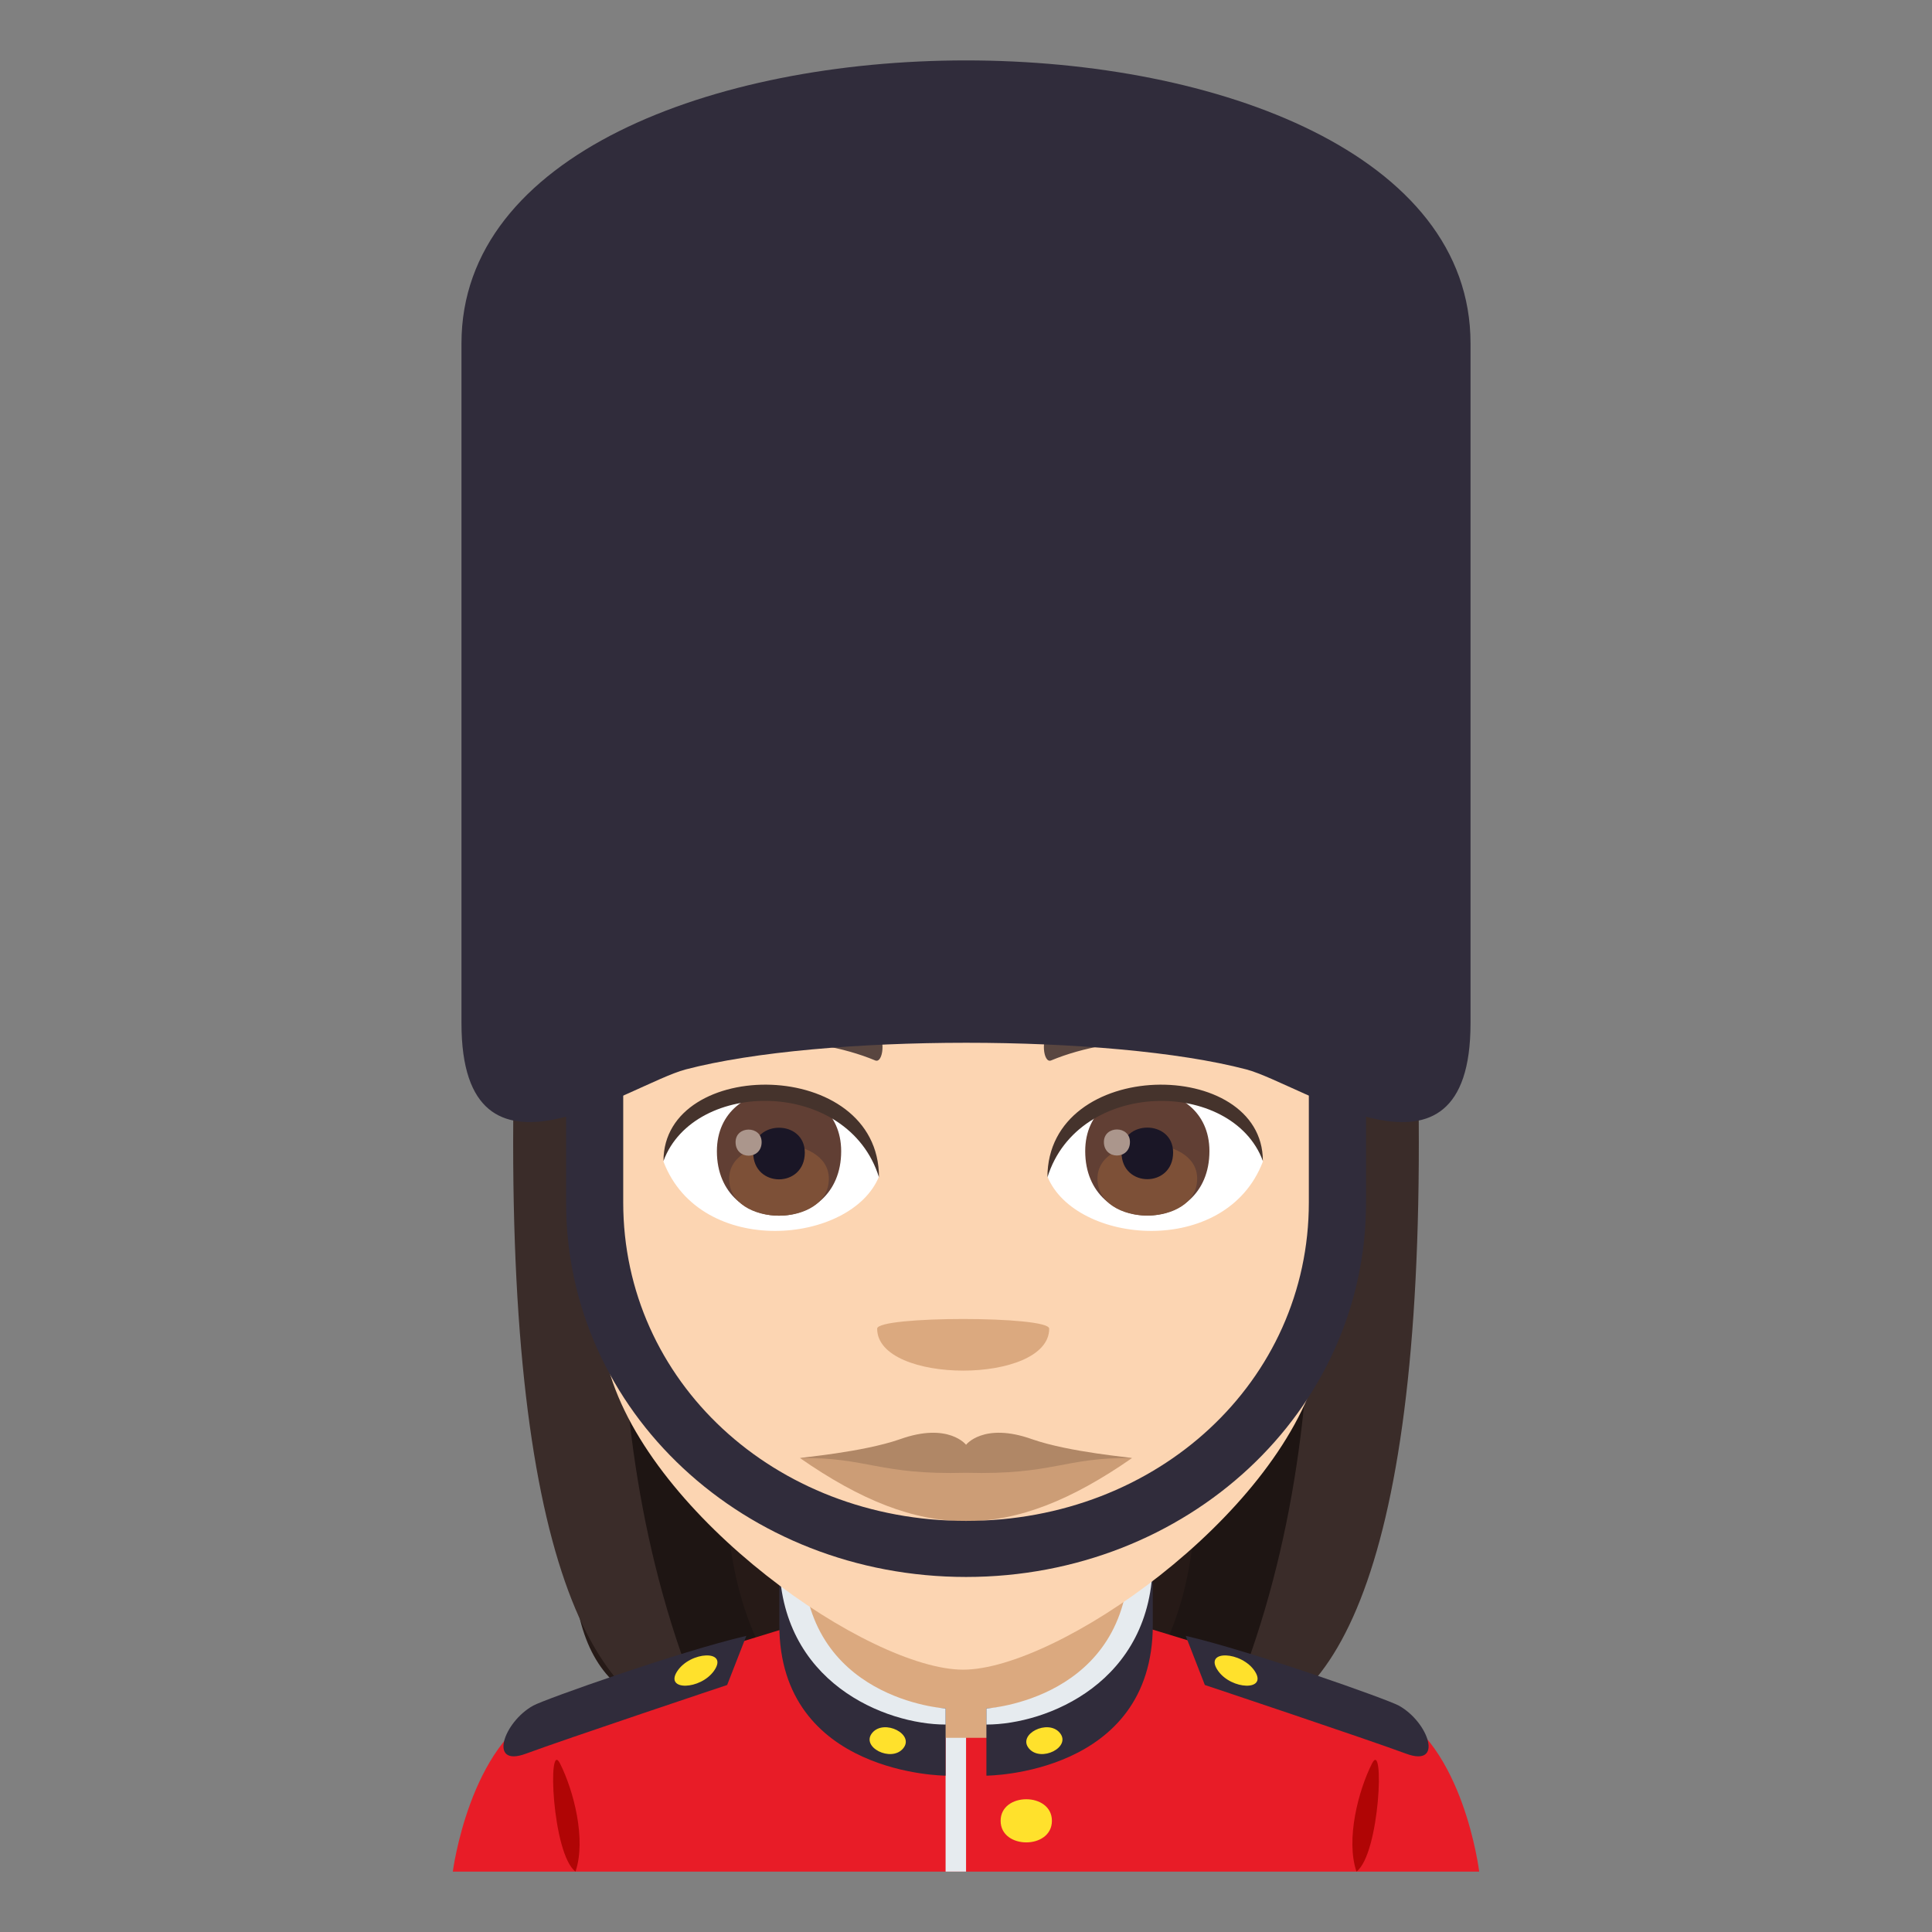 <?xml version="1.0" encoding="utf-8"?>
<!-- Generator: Adobe Illustrator 15.0.0, SVG Export Plug-In . SVG Version: 6.00 Build 0)  -->
<!DOCTYPE svg PUBLIC "-//W3C//DTD SVG 1.1//EN" "http://www.w3.org/Graphics/SVG/1.1/DTD/svg11.dtd">
<svg version="1.1" id="Layer_1" xmlns:x="http://ns.adobe.com/Extensibility/1.0/" xmlns:i="http://ns.adobe.com/AdobeIllustrator/10.0/" xmlns:graph="http://ns.adobe.com/Graphs/1.0/"
	 xmlns="http://www.w3.org/2000/svg" xmlns:xlink="http://www.w3.org/1999/xlink" xmlns:a="http://ns.adobe.com/AdobeSVGViewerExtensions/3.0/"
	 x="0px" y="0px" width="64px" height="64px" viewBox="0 0 64 64" enable-background="new 0 0 64 64" xml:space="preserve">
<rect x="0" y="0" width="64" height="64" fill="#808080" stroke="none"/>
<path fill="#261A17" d="M22.75,28.226c-6.17,29.605-5.605,28.97,7.387,28.97C22.947,51.575,36.719,27.822,22.75,28.226z"/>
<path fill="#1E1513" d="M20.525,27.767c-4.504,22.492-0.617,28.269,2.832,29.429h3.955C18.061,49.911,32.521,27.324,20.525,27.767z"
	/>
<path fill="#261A17" d="M40.91,28.224c6.17,29.605,5.604,28.972-7.385,28.972C40.135,52.685,26.941,27.822,40.91,28.224z"/>
<path fill="#1E1513" d="M43.135,27.765c6.582,20.464-0.016,28.484-2.834,29.431h-3.953C45.6,50.507,31.139,27.324,43.135,27.765z"/>
<path fill="#3A2C29" d="M17.021,35.683c-0.305,15.848,2.646,21.514,6.502,21.514C18.93,46.913,21.1,35.663,21.1,35.663
	L17.021,35.683z"/>
<path fill="#3A2C29" d="M46.979,35.683c0.305,15.848-2.646,21.514-6.502,21.514C45.07,46.913,42.9,35.663,42.9,35.663L46.979,35.683
	z"/>
<path fill="#E81C27" d="M18.016,56.608c1.701-0.795,8.756-2.895,8.756-2.895h10.516c0,0,7.049,2.096,8.738,2.893
	C48.484,57.763,49,61.999,49,61.999H15C15,61.999,15.549,57.761,18.016,56.608z"/>
<path fill="#302C3B" d="M39.279,54.19l0.633,1.627c0,0,5.395,1.803,6.664,2.275c1.262,0.469,0.752-1.045-0.24-1.592
	C45.965,56.294,41.475,54.7,39.279,54.19z"/>
<path fill="#FFE12C" d="M41.572,55.368c0.416,0.65-0.775,0.617-1.223-0.021C39.85,54.638,41.137,54.692,41.572,55.368z"/>
<path fill="#302C3B" d="M24.723,54.19l-0.635,1.627c0,0-5.393,1.803-6.664,2.275c-1.26,0.469-0.75-1.045,0.24-1.592
	C18.035,56.294,22.527,54.7,24.723,54.19z"/>
<path fill="#FFE12C" d="M22.43,55.368c-0.418,0.65,0.773,0.617,1.223-0.021C24.152,54.638,22.865,54.692,22.43,55.368z"/>
<path fill="#B00505" d="M19.064,61.999c0.363-1.066-0.063-2.689-0.514-3.584C18.129,57.583,18.289,61.413,19.064,61.999z"/>
<path fill="#B00505" d="M45.451,58.415c-0.453,0.895-0.877,2.518-0.516,3.584C45.711,61.413,45.871,57.583,45.451,58.415z"/>
<rect x="31.324" y="57.034" fill="#E6EBEF" width="0.678" height="4.965"/>
<path fill="#FFE12C" d="M34.846,60.317c0,0.953-1.699,0.953-1.699,0S34.846,59.364,34.846,60.317z"/>
<path fill="#DBA97F" d="M26.453,55.726l4.871,1.842h1.352c0,0,5.08-0.676,5.08-5.461L26.453,49.3V55.726z"/>
<path fill="#302C3B" d="M25.816,53.823c0-0.518,0-1.492,0-2.143c0-0.162,0.781-0.15,0.781-0.15
	c-0.484,5.018,4.727,5.064,4.727,5.064v2.227C31.324,58.821,25.816,58.804,25.816,53.823z"/>
<path fill="#E6EBEF" d="M25.816,51.681c0-0.162,0.781-0.15,0.781-0.15c0,4.785,4.727,5.064,4.727,5.064v0.533
	C29.346,57.128,25.816,55.749,25.816,51.681z"/>
<path fill="#FFE12C" d="M29.916,57.921c-0.395,0.469-1.416-0.047-1.02-0.52C29.291,56.933,30.313,57.452,29.916,57.921z"/>
<path fill="#302C3B" d="M38.188,53.823c0-0.518,0-1.492,0-2.143c0-0.162-0.783-0.15-0.783-0.15c0.471,4.961-4.729,5.064-4.729,5.064
	v2.227C32.676,58.821,38.188,58.804,38.188,53.823z"/>
<path fill="#E6EBEF" d="M38.188,51.681c0-0.162-0.783-0.15-0.783-0.15c0,4.785-4.729,5.064-4.729,5.064v0.533
	C34.658,57.128,38.188,55.749,38.188,51.681z"/>
<path fill="#FFE12C" d="M34.086,57.921c0.395,0.469,1.416-0.047,1.02-0.52C34.711,56.933,33.691,57.452,34.086,57.921z"/>
<path fill="#FCD5B2" d="M31.906,21.111c-9.191,0-13.617,7.484-13.064,17.107c0.113,1.936,0.65,4.727,1.314,7.117
	c1.379,4.971,8.652,9.975,11.75,9.975c3.096,0,10.369-5.004,11.748-9.975c0.664-2.391,1.203-5.182,1.316-7.117
	C45.523,28.595,41.098,21.111,31.906,21.111z"/>
<path fill="#594640" d="M42.035,34.722c-2.07-1.234-5.785-1.385-7.256-0.543c-0.311,0.17-0.227,1.061,0.041,0.949
	c2.098-0.873,5.291-0.916,7.26,0.094C42.344,35.354,42.348,34.901,42.035,34.722z"/>
<path fill="#594640" d="M21.777,34.722c2.07-1.234,5.785-1.385,7.258-0.543c0.311,0.17,0.229,1.061-0.043,0.949
	c-2.098-0.873-5.289-0.918-7.258,0.094C21.471,35.354,21.465,34.901,21.777,34.722z"/>
<path fill="#DBA97F" d="M34.756,44.013c0,1.854-5.699,1.854-5.699,0C29.057,43.587,34.756,43.587,34.756,44.013z"/>
<path fill="#FFFFFF" d="M41.834,38.481c-1.229,3.213-6.223,2.742-7.137,0.492C35.391,35.36,41.158,35.05,41.834,38.481z"/>
<path fill="#613F34" d="M35.949,38.132c0,2.846,4.115,2.846,4.115,0C40.064,35.489,35.949,35.489,35.949,38.132z"/>
<path fill="#7D5037" d="M36.355,39.042c0,1.633,3.303,1.633,3.303,0C39.658,37.526,36.355,37.526,36.355,39.042z"/>
<path fill="#1A1626" d="M37.152,38.177c0,1.18,1.709,1.18,1.709,0C38.861,37.079,37.152,37.079,37.152,38.177z"/>
<path fill="#AB968C" d="M36.568,37.831c0,0.596,0.863,0.596,0.863,0C37.432,37.276,36.568,37.276,36.568,37.831z"/>
<path fill="#45332C" d="M41.834,38.456c0-3.453-7.137-3.453-7.137,0.547C35.715,35.722,40.816,35.722,41.834,38.456z"/>
<path fill="#FFFFFF" d="M21.979,38.481c1.229,3.213,6.225,2.742,7.139,0.492C28.424,35.36,22.654,35.05,21.979,38.481z"/>
<path fill="#613F34" d="M23.748,38.136c0,2.846,4.117,2.846,4.117,0C27.865,35.493,23.748,35.493,23.748,38.136z"/>
<path fill="#7D5037" d="M24.154,39.046c0,1.633,3.303,1.633,3.303,0C27.457,37.53,24.154,37.53,24.154,39.046z"/>
<path fill="#1A1626" d="M24.951,38.181c0,1.182,1.709,1.182,1.709,0C26.66,37.083,24.951,37.083,24.951,38.181z"/>
<path fill="#AB968C" d="M24.367,37.835c0,0.598,0.863,0.598,0.863,0C25.23,37.28,24.367,37.28,24.367,37.835z"/>
<path fill="#45332C" d="M21.979,38.456c0-3.453,7.139-3.453,7.139,0.545C28.1,35.72,22.998,35.72,21.979,38.456z"/>
<path fill="#302C3B" d="M48.713,33.897c0,5.996-5.576,2.018-7.426,1.529c-4.49-1.178-14.078-1.176-18.572,0
	c-1.848,0.488-7.428,4.467-7.428-1.529V11.371c0-12.493,33.426-12.493,33.426,0V33.897z"/>
<path fill="#CC9D76" d="M32.002,48.372c-1.799-0.213-3.643-0.24-5.502-0.072c4.012,2.791,6.986,2.791,11,0
	C35.643,48.132,33.801,48.159,32.002,48.372z"/>
<path fill="#B08766" d="M34.191,47.677c-1.617-0.58-2.201,0.195-2.189,0.184c0.012,0.012-0.576-0.764-2.191-0.184
	C28.566,48.11,26.5,48.282,26.5,48.3c2.258-0.029,2.592,0.566,5.502,0.488c2.91,0.078,3.24-0.518,5.498-0.488
	C37.502,48.282,35.434,48.11,34.191,47.677z"/>
<path fill="#302C3B" d="M43.357,31.714v8.119c0,5.916-4.986,10.549-11.355,10.549s-11.357-4.633-11.357-10.549v-8.119h-1.893v8.119
	c0,6.941,5.932,12.406,13.25,12.406c7.314,0,13.25-5.465,13.25-12.406v-8.119H43.357z"/>
</svg>
